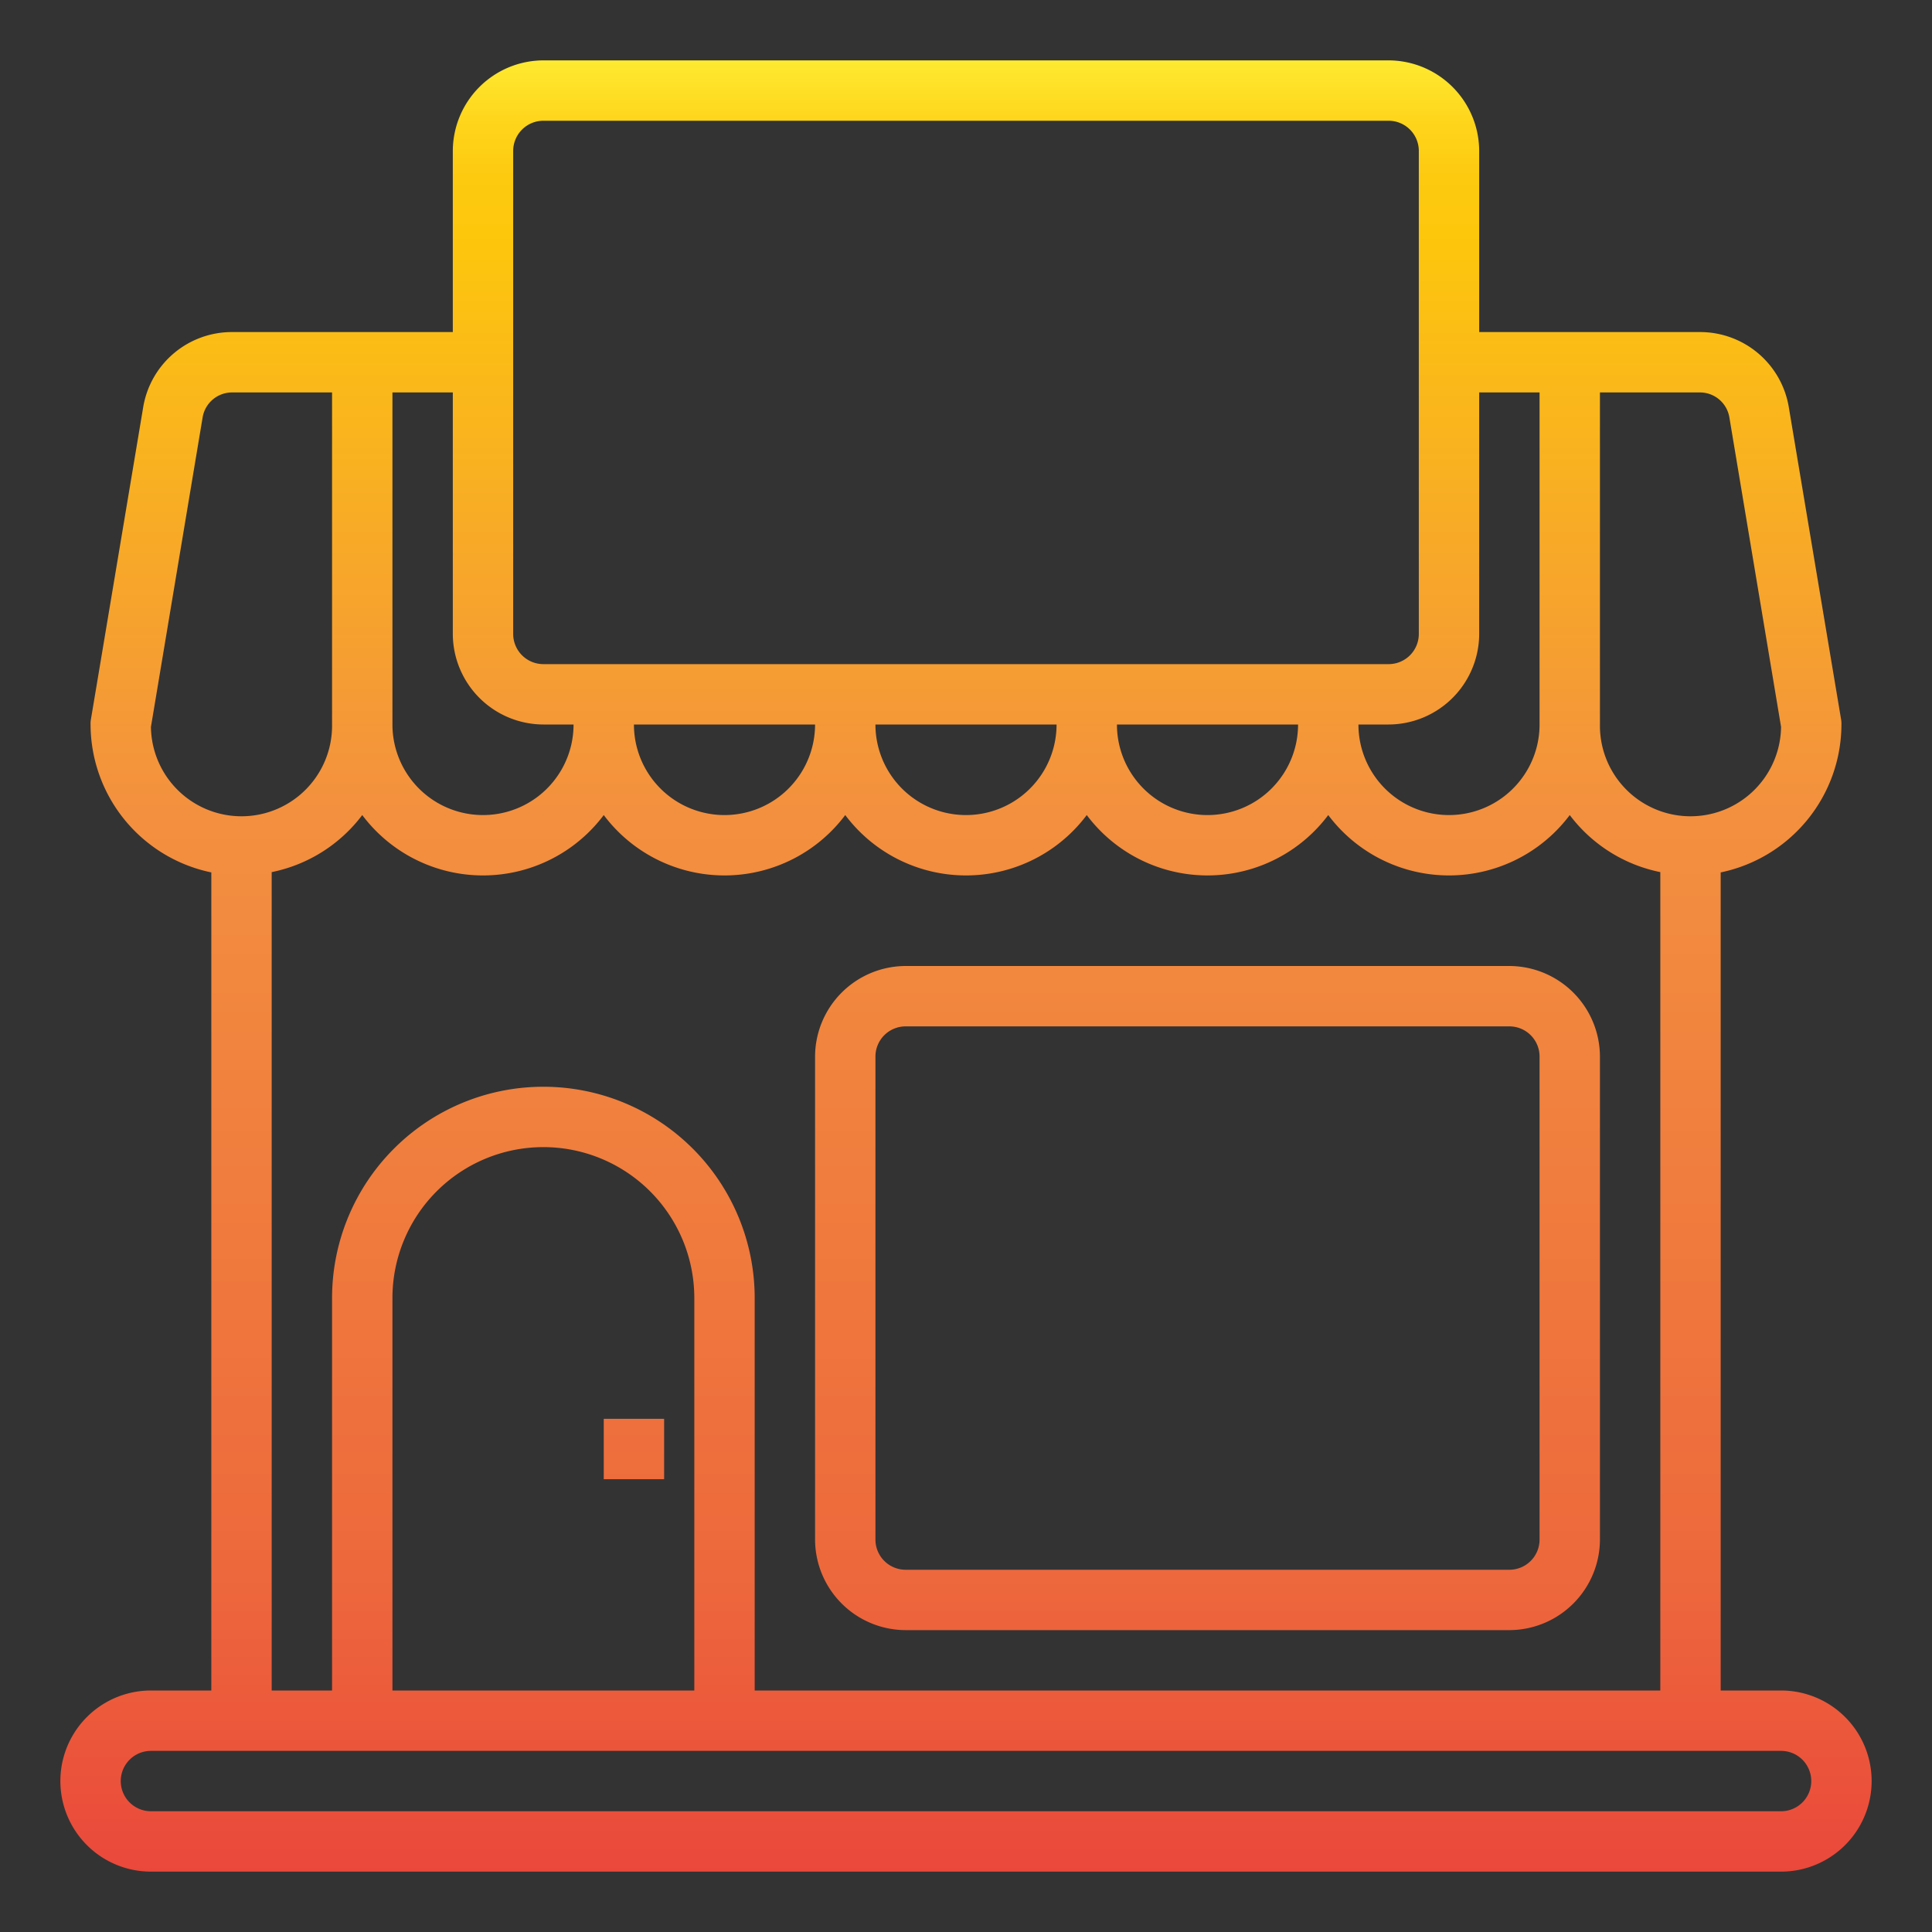 <svg height="512" viewBox="0 0 64 64" width="512" xmlns="http://www.w3.org/2000/svg" xmlns:xlink="http://www.w3.org/1999/xlink"><rect x="0" y="0" width="64" height="64" fill="#333333" stroke="none"/><linearGradient id="New_Gradient_Swatch_1" gradientUnits="userSpaceOnUse" x1="21" x2="21" y1="1.362" y2="65.055"><stop offset="0" stop-color="#fff33b"/><stop offset=".014" stop-color="#fee72e"/><stop offset=".042" stop-color="#fed51b"/><stop offset=".07" stop-color="#fdca10"/><stop offset=".1" stop-color="#fdc70c"/><stop offset=".4" stop-color="#f3903f"/><stop offset=".8" stop-color="#ed683c"/><stop offset="1" stop-color="#e93e3a"/></linearGradient><linearGradient id="New_Gradient_Swatch_1-2" x1="32" x2="32" xlink:href="#New_Gradient_Swatch_1" y1="1.362" y2="65.055"/><linearGradient id="New_Gradient_Swatch_1-4" x1="40" x2="40" xlink:href="#New_Gradient_Swatch_1" y1="1.362" y2="65.055"/><g id="animal_feed-feed-shop-store-animal_feeds" data-name="animal feed-feed-shop-store-animal feeds"><path d="m20 47h2v2h-2z" fill="url(#New_Gradient_Swatch_1)"/><path d="m59 56h-2v-27.1a5.017 5.017 0 0 0 4-4.9.808.808 0 0 0 -.01-.16l-1.73-10.33a2.978 2.978 0 0 0 -2.95-2.51h-7.31v-6a3.009 3.009 0 0 0 -3-3h-28a3.009 3.009 0 0 0 -3 3v6h-7.31a2.978 2.978 0 0 0 -2.95 2.51l-1.73 10.33a.808.808 0 0 0 -.01.16 5.017 5.017 0 0 0 4 4.9v27.1h-2a3 3 0 0 0 0 6h54a3 3 0 0 0 0-6zm-6-43h3.31a.989.989 0 0 1 .98.84l1.71 10.24a3 3 0 0 1 -6-.08zm-4 8v-8h2v11a3 3 0 0 1 -6 0h1a3.009 3.009 0 0 0 3-3zm-32-16a1 1 0 0 1 1-1h28a1 1 0 0 1 1 1v16a1 1 0 0 1 -1 1h-28a1 1 0 0 1 -1-1zm26 19a3 3 0 0 1 -6 0zm-8 0a3 3 0 0 1 -6 0zm-8 0a3 3 0 0 1 -6 0zm-14-11h2v8a3.009 3.009 0 0 0 3 3h1a3 3 0 0 1 -6 0zm-1 14a5 5 0 0 0 8 0 5 5 0 0 0 8 0 5 5 0 0 0 8 0 5 5 0 0 0 8 0 5 5 0 0 0 8 0 4.994 4.994 0 0 0 3 1.89v27.11h-30v-13a7 7 0 0 0 -14 0v13h-2v-27.11a4.994 4.994 0 0 0 3-1.89zm11 16v13h-10v-13a5 5 0 0 1 10 0zm-18-18.92 1.71-10.24a.989.989 0 0 1 .98-.84h3.31v11a3 3 0 0 1 -6 .08zm54 35.92h-54a1 1 0 0 1 0-2h54a1 1 0 0 1 0 2z" fill="url(#New_Gradient_Swatch_1-2)"/><path d="m45 10a4 4 0 0 0 -8 0h-10a4 4 0 1 0 -6.64 3 4 4 0 1 0 6.64 3h10a4 4 0 1 0 6.64-3 4 4 0 0 0 1.36-3zm-4 4a2 2 0 1 1 -2 2 1.89 1.89 0 0 1 .13-.67 1 1 0 0 0 -.95-1.33h-12.36a1 1 0 0 0 -.95 1.33 1.89 1.89 0 0 1 .13.67 2 2 0 1 1 -2-2 1 1 0 0 0 0-2 2 2 0 1 1 2-2 1.89 1.89 0 0 1 -.13.67 1 1 0 0 0 .95 1.33h12.36a1 1 0 0 0 .95-1.33 1.89 1.89 0 0 1 -.13-.67 2 2 0 1 1 2 2 1 1 0 0 0 0 2z" fill="url(#New_Gradient_Swatch_1-2)"/><g fill="url(#New_Gradient_Swatch_1-4)"><path d="m50 32h-20a3.009 3.009 0 0 0 -3 3v16a3.009 3.009 0 0 0 3 3h20a3.009 3.009 0 0 0 3-3v-16a3.009 3.009 0 0 0 -3-3zm1 19a1 1 0 0 1 -1 1h-20a1 1 0 0 1 -1-1v-16a1 1 0 0 1 1-1h20a1 1 0 0 1 1 1z"/><path d="m50 40a4 4 0 0 0 -8 0h-4a4 4 0 1 0 -6.64 3 4 4 0 1 0 6.64 3h4a4 4 0 1 0 6.64-3 4 4 0 0 0 1.36-3zm-4 4a2 2 0 1 1 -2 2 1.89 1.89 0 0 1 .13-.67 1 1 0 0 0 -.95-1.33h-6.36a1 1 0 0 0 -.95 1.33 1.89 1.89 0 0 1 .13.67 2 2 0 1 1 -2-2 1 1 0 0 0 0-2 2 2 0 1 1 2-2 1.89 1.89 0 0 1 -.13.67 1 1 0 0 0 .95 1.33h6.36a1 1 0 0 0 .95-1.33 1.89 1.89 0 0 1 -.13-.67 2 2 0 1 1 2 2 1 1 0 0 0 0 2z"/></g></g></svg>